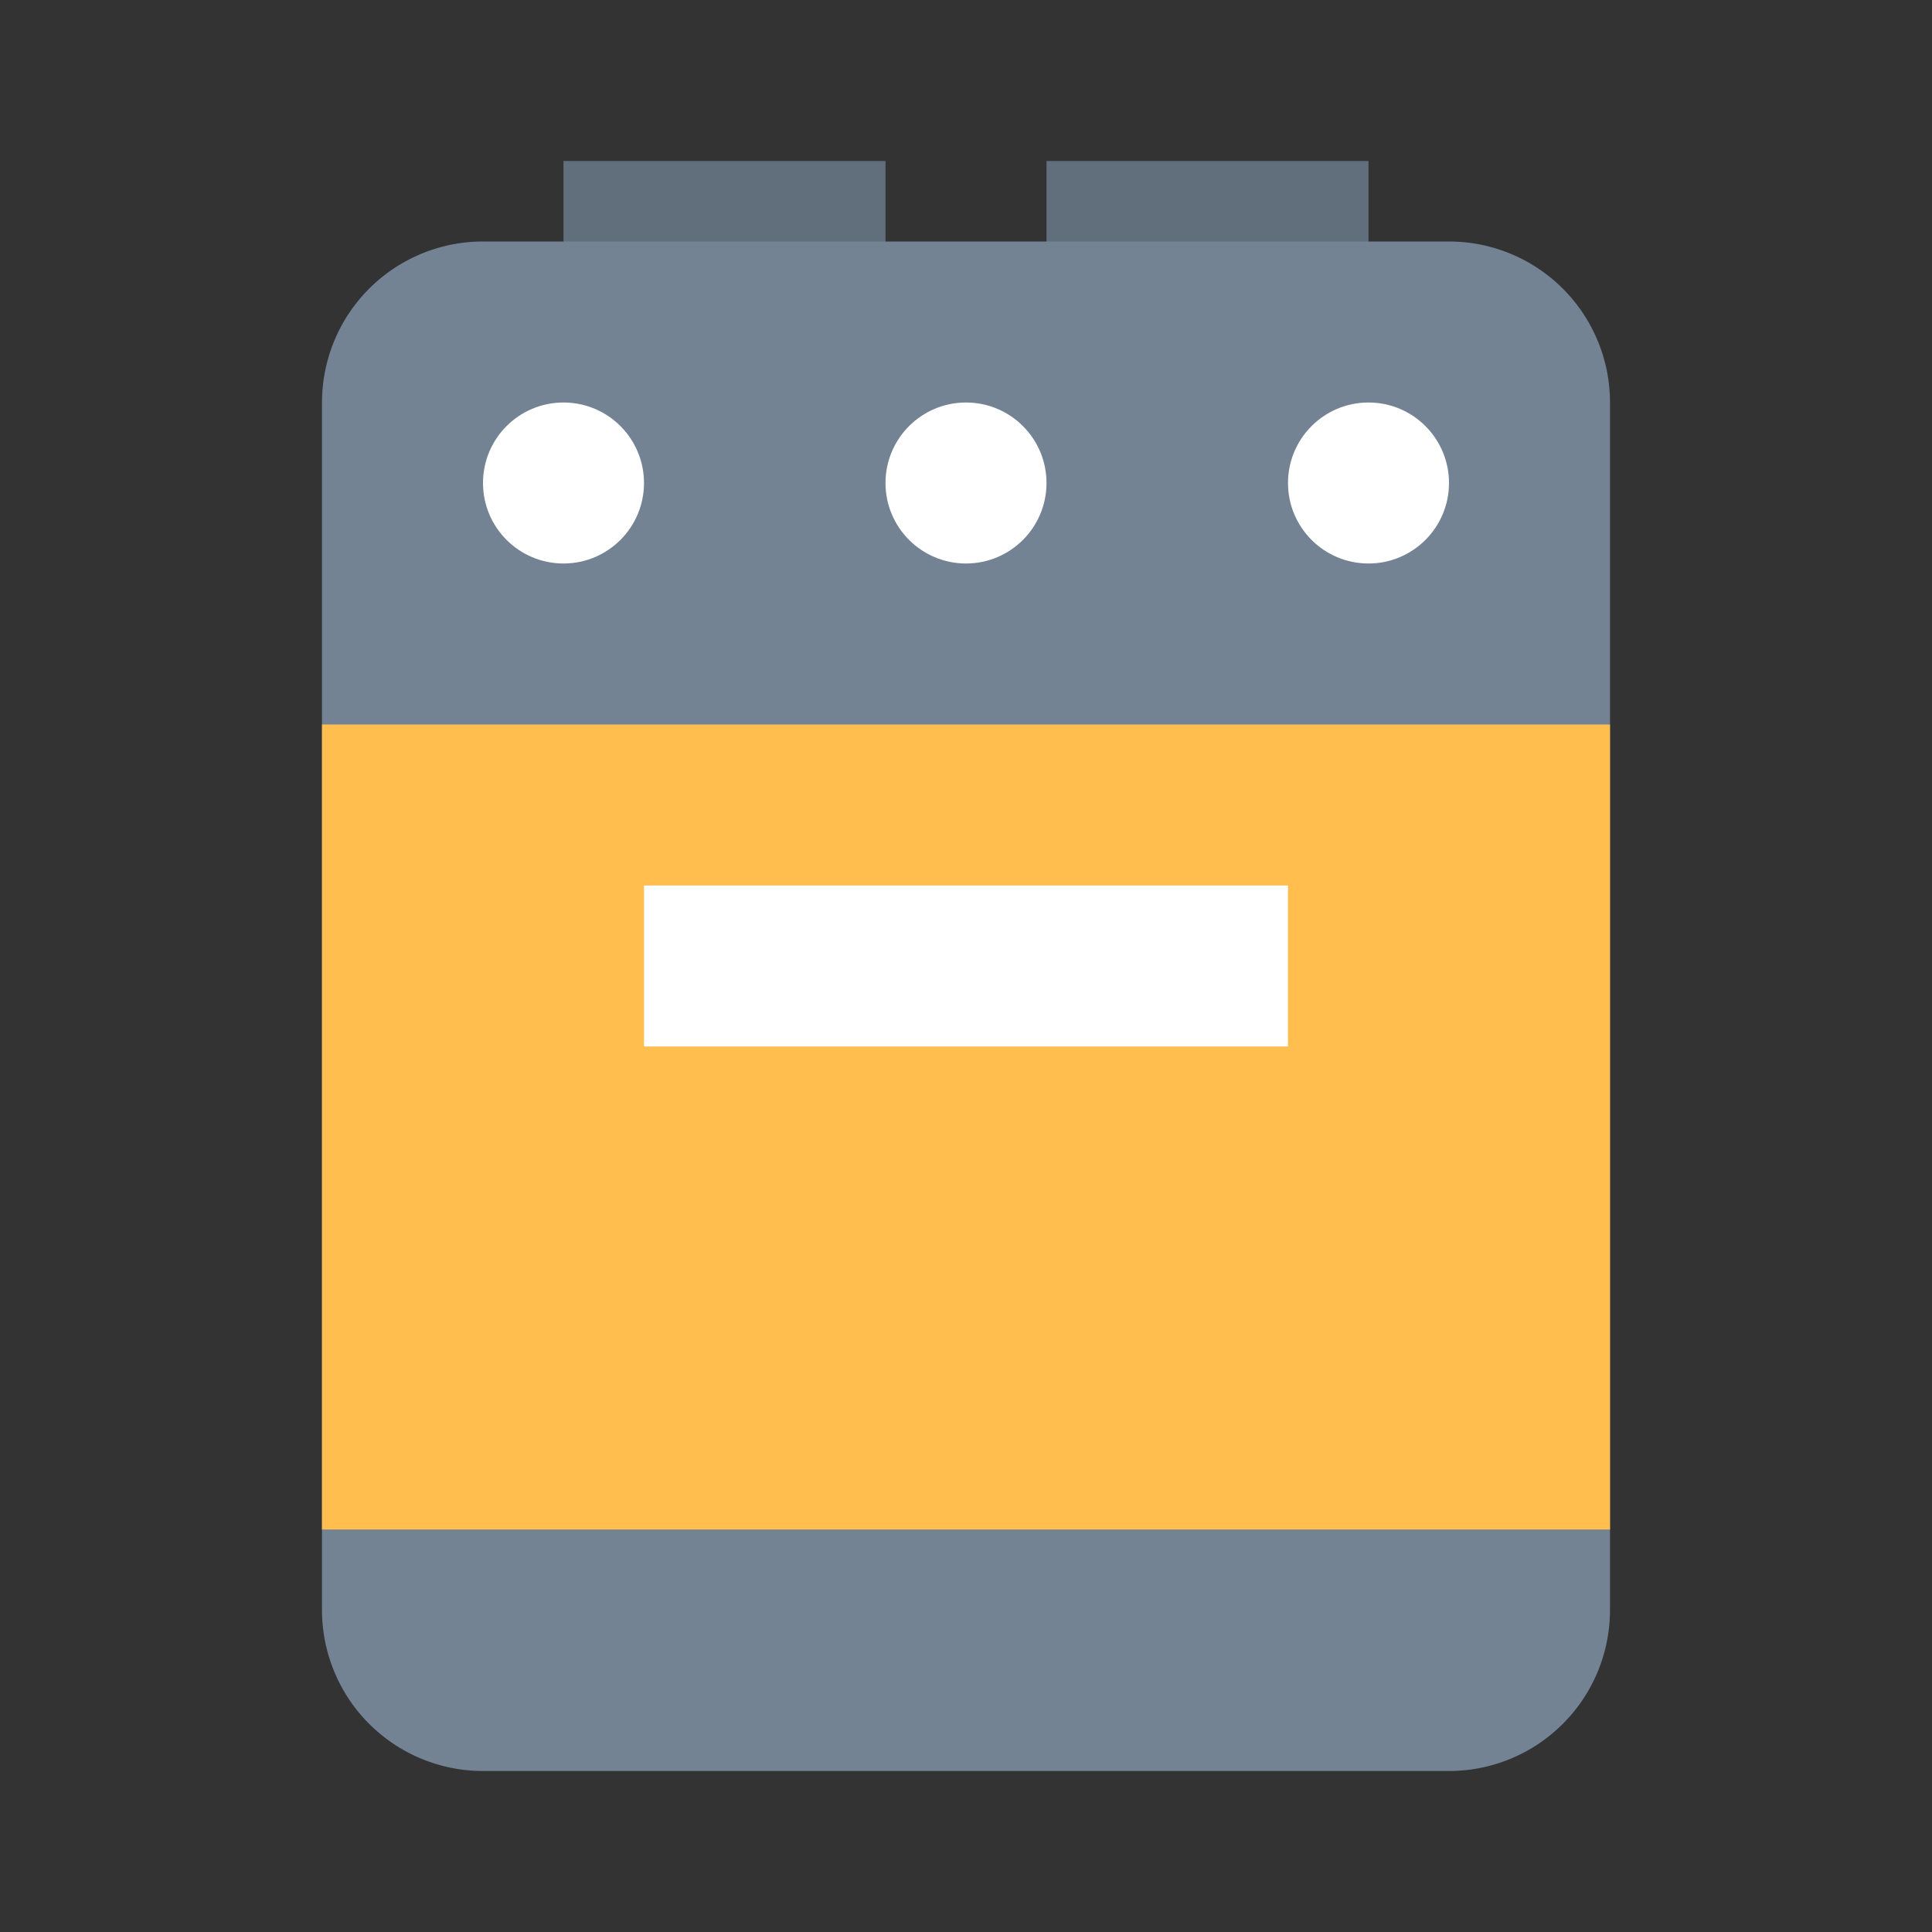 <?xml version="1.0" ?><svg data-name="Layer 23" height="24" id="Layer_23" viewBox="0 0 24 24" width="24" xmlns="http://www.w3.org/2000/svg"><rect x="0" y="0" width="24" height="24" fill="#333333" stroke="none"/><title/><rect height="2" style="fill:#616f7d" width="4" x="7" y="2"/><rect height="2" style="fill:#616f7d" width="4" x="13" y="2"/><path d="M18,3H6A2,2,0,0,0,4,5V20a2,2,0,0,0,2,2H18a2,2,0,0,0,2-2V5A2,2,0,0,0,18,3Z" style="fill:#738394"/><rect height="10" style="fill:#ffbe4d" width="16" x="4" y="9"/><rect height="2" style="fill:#fff" width="8" x="8" y="11"/><circle cx="12" cy="6" r="1" style="fill:#fff"/><circle cx="7" cy="6" r="1" style="fill:#fff"/><circle cx="17" cy="6" r="1" style="fill:#fff"/></svg>